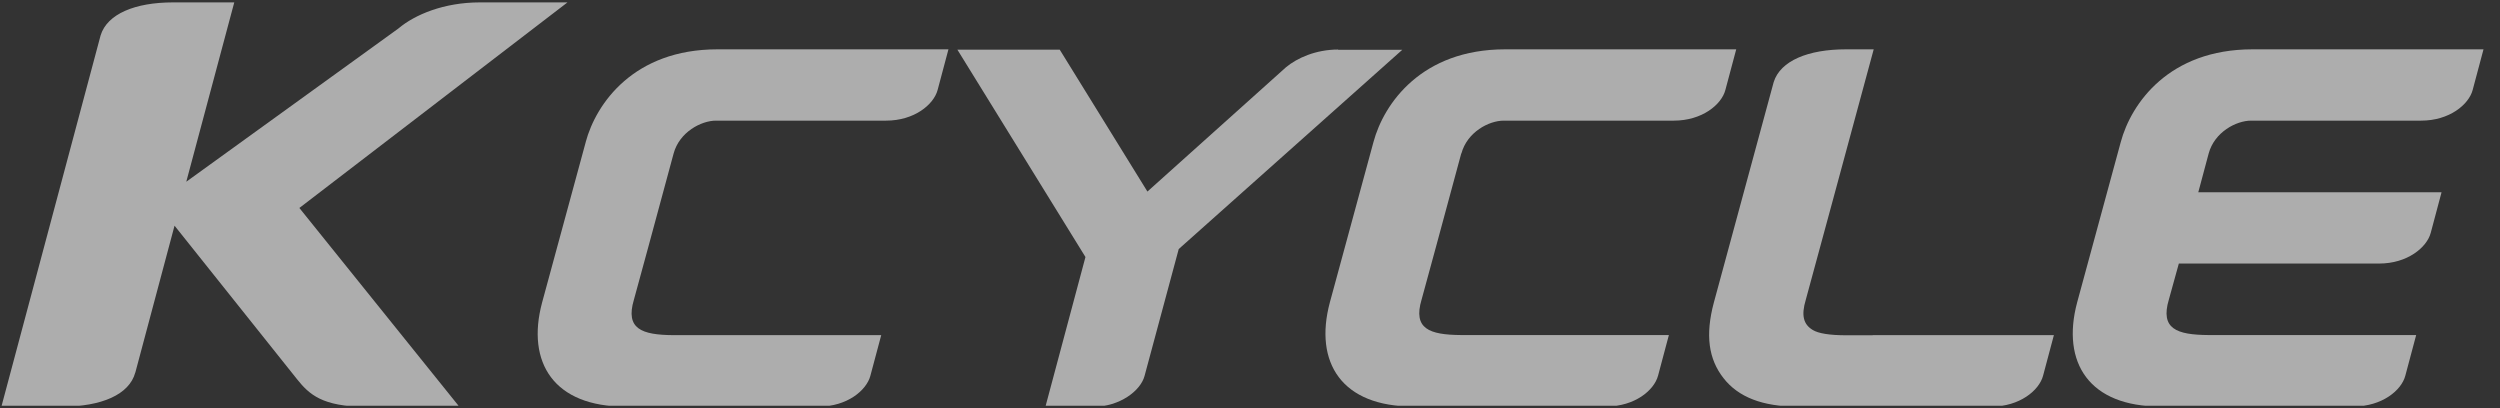 <svg width="98" height="16" viewBox="0 0 98 16" fill="none" xmlns="http://www.w3.org/2000/svg">
<rect x="0" y="0" width="98" height="16" fill="#333333" stroke="none"/>
<g clip-path="url(#clip0_4696_192710)">
<g clip-path="url(#clip1_4696_192710)">
<path d="M52.455 1.942C51.578 1.942 50.845 2.276 50.411 2.636L44.979 7.509L41.541 1.946H37.529L42.55 10.075L40.98 15.945H42.843C43.904 15.945 44.711 15.312 44.865 14.741C45.365 12.882 45.939 10.756 46.206 9.763L54.971 1.951H52.455V1.942Z" fill="white" fill-opacity="0.6"/>
<path d="M22.245 0.094H18.808C17.405 0.094 16.26 0.573 15.616 1.118L7.302 7.124C7.969 4.642 8.622 2.199 9.183 0.094H6.781C5.294 0.094 4.203 0.547 3.944 1.386L0.055 15.938H2.449C3.966 15.938 5.071 15.472 5.303 14.602V14.611C5.785 12.81 6.312 10.837 6.842 8.847L11.648 14.87C12.117 15.455 12.634 15.943 14.331 15.943H18.005L11.735 8.152L22.245 0.094Z" fill="white" fill-opacity="0.6"/>
<path d="M73.409 13.143H72.379C71.725 13.143 71.278 13.072 71.055 12.932C70.7 12.716 70.599 12.374 70.787 11.75C70.787 11.75 72.695 4.737 73.449 1.934H72.361C70.879 1.934 69.792 2.382 69.529 3.217L67.183 11.86C66.841 13.138 66.977 14.078 67.56 14.821C68.139 15.568 69.103 15.941 70.454 15.937H78.066C79.171 15.937 79.933 15.304 80.087 14.733L80.512 13.138H73.409V13.143Z" fill="white" fill-opacity="0.6"/>
<path d="M57.287 6.016C57.515 5.177 58.361 4.729 58.949 4.729C60.834 4.729 65.613 4.729 65.613 4.729C66.722 4.729 67.485 4.1 67.634 3.529L68.06 1.934H59.001C55.73 1.934 54.248 4.052 53.84 5.568L52.13 11.855C51.499 14.215 52.604 15.946 55.401 15.932H62.974C64.083 15.932 64.841 15.3 64.995 14.729L65.42 13.134H57.274C56.028 13.125 55.384 12.888 55.726 11.745C55.726 11.745 56.704 8.173 57.282 6.011L57.287 6.016Z" fill="white" fill-opacity="0.6"/>
<path d="M22.96 5.572L21.25 11.86C20.618 14.219 21.723 15.95 24.52 15.937H32.097C33.206 15.937 33.965 15.304 34.118 14.733L34.544 13.138H26.397C25.152 13.129 24.507 12.892 24.849 11.75C24.849 11.75 25.827 8.178 26.406 6.016C26.634 5.177 27.485 4.729 28.068 4.729C29.953 4.729 34.732 4.729 34.732 4.729C35.842 4.729 36.6 4.1 36.754 3.529L37.179 1.934H28.12C24.849 1.934 23.367 4.052 22.96 5.568V5.572Z" fill="white" fill-opacity="0.6"/>
<path d="M88.295 1.934C85.024 1.934 83.542 4.052 83.134 5.568L81.424 11.855C80.793 14.215 81.902 15.946 84.695 15.932H92.267C93.376 15.932 94.139 15.3 94.288 14.729L94.714 13.134H86.567C85.322 13.125 84.677 12.888 85.019 11.745C85.019 11.745 85.177 11.161 85.41 10.331H93.263C94.367 10.331 95.13 9.702 95.284 9.131L95.709 7.536H86.173C86.317 6.996 86.458 6.477 86.58 6.016C86.808 5.177 87.659 4.729 88.242 4.729C90.127 4.729 94.907 4.729 94.907 4.729C96.016 4.729 96.775 4.1 96.928 3.529L97.353 1.934H88.295Z" fill="white" fill-opacity="0.6"/>
</g>
</g>
<defs>
<clipPath id="clip0_4696_192710">
<rect width="97.303" height="15.812" fill="white" transform="translate(0.055 0.094)"/>
</clipPath>
<clipPath id="clip1_4696_192710">
<rect width="97.303" height="15.844" fill="white" transform="translate(0.055 0.094)"/>
</clipPath>
</defs>
</svg>
